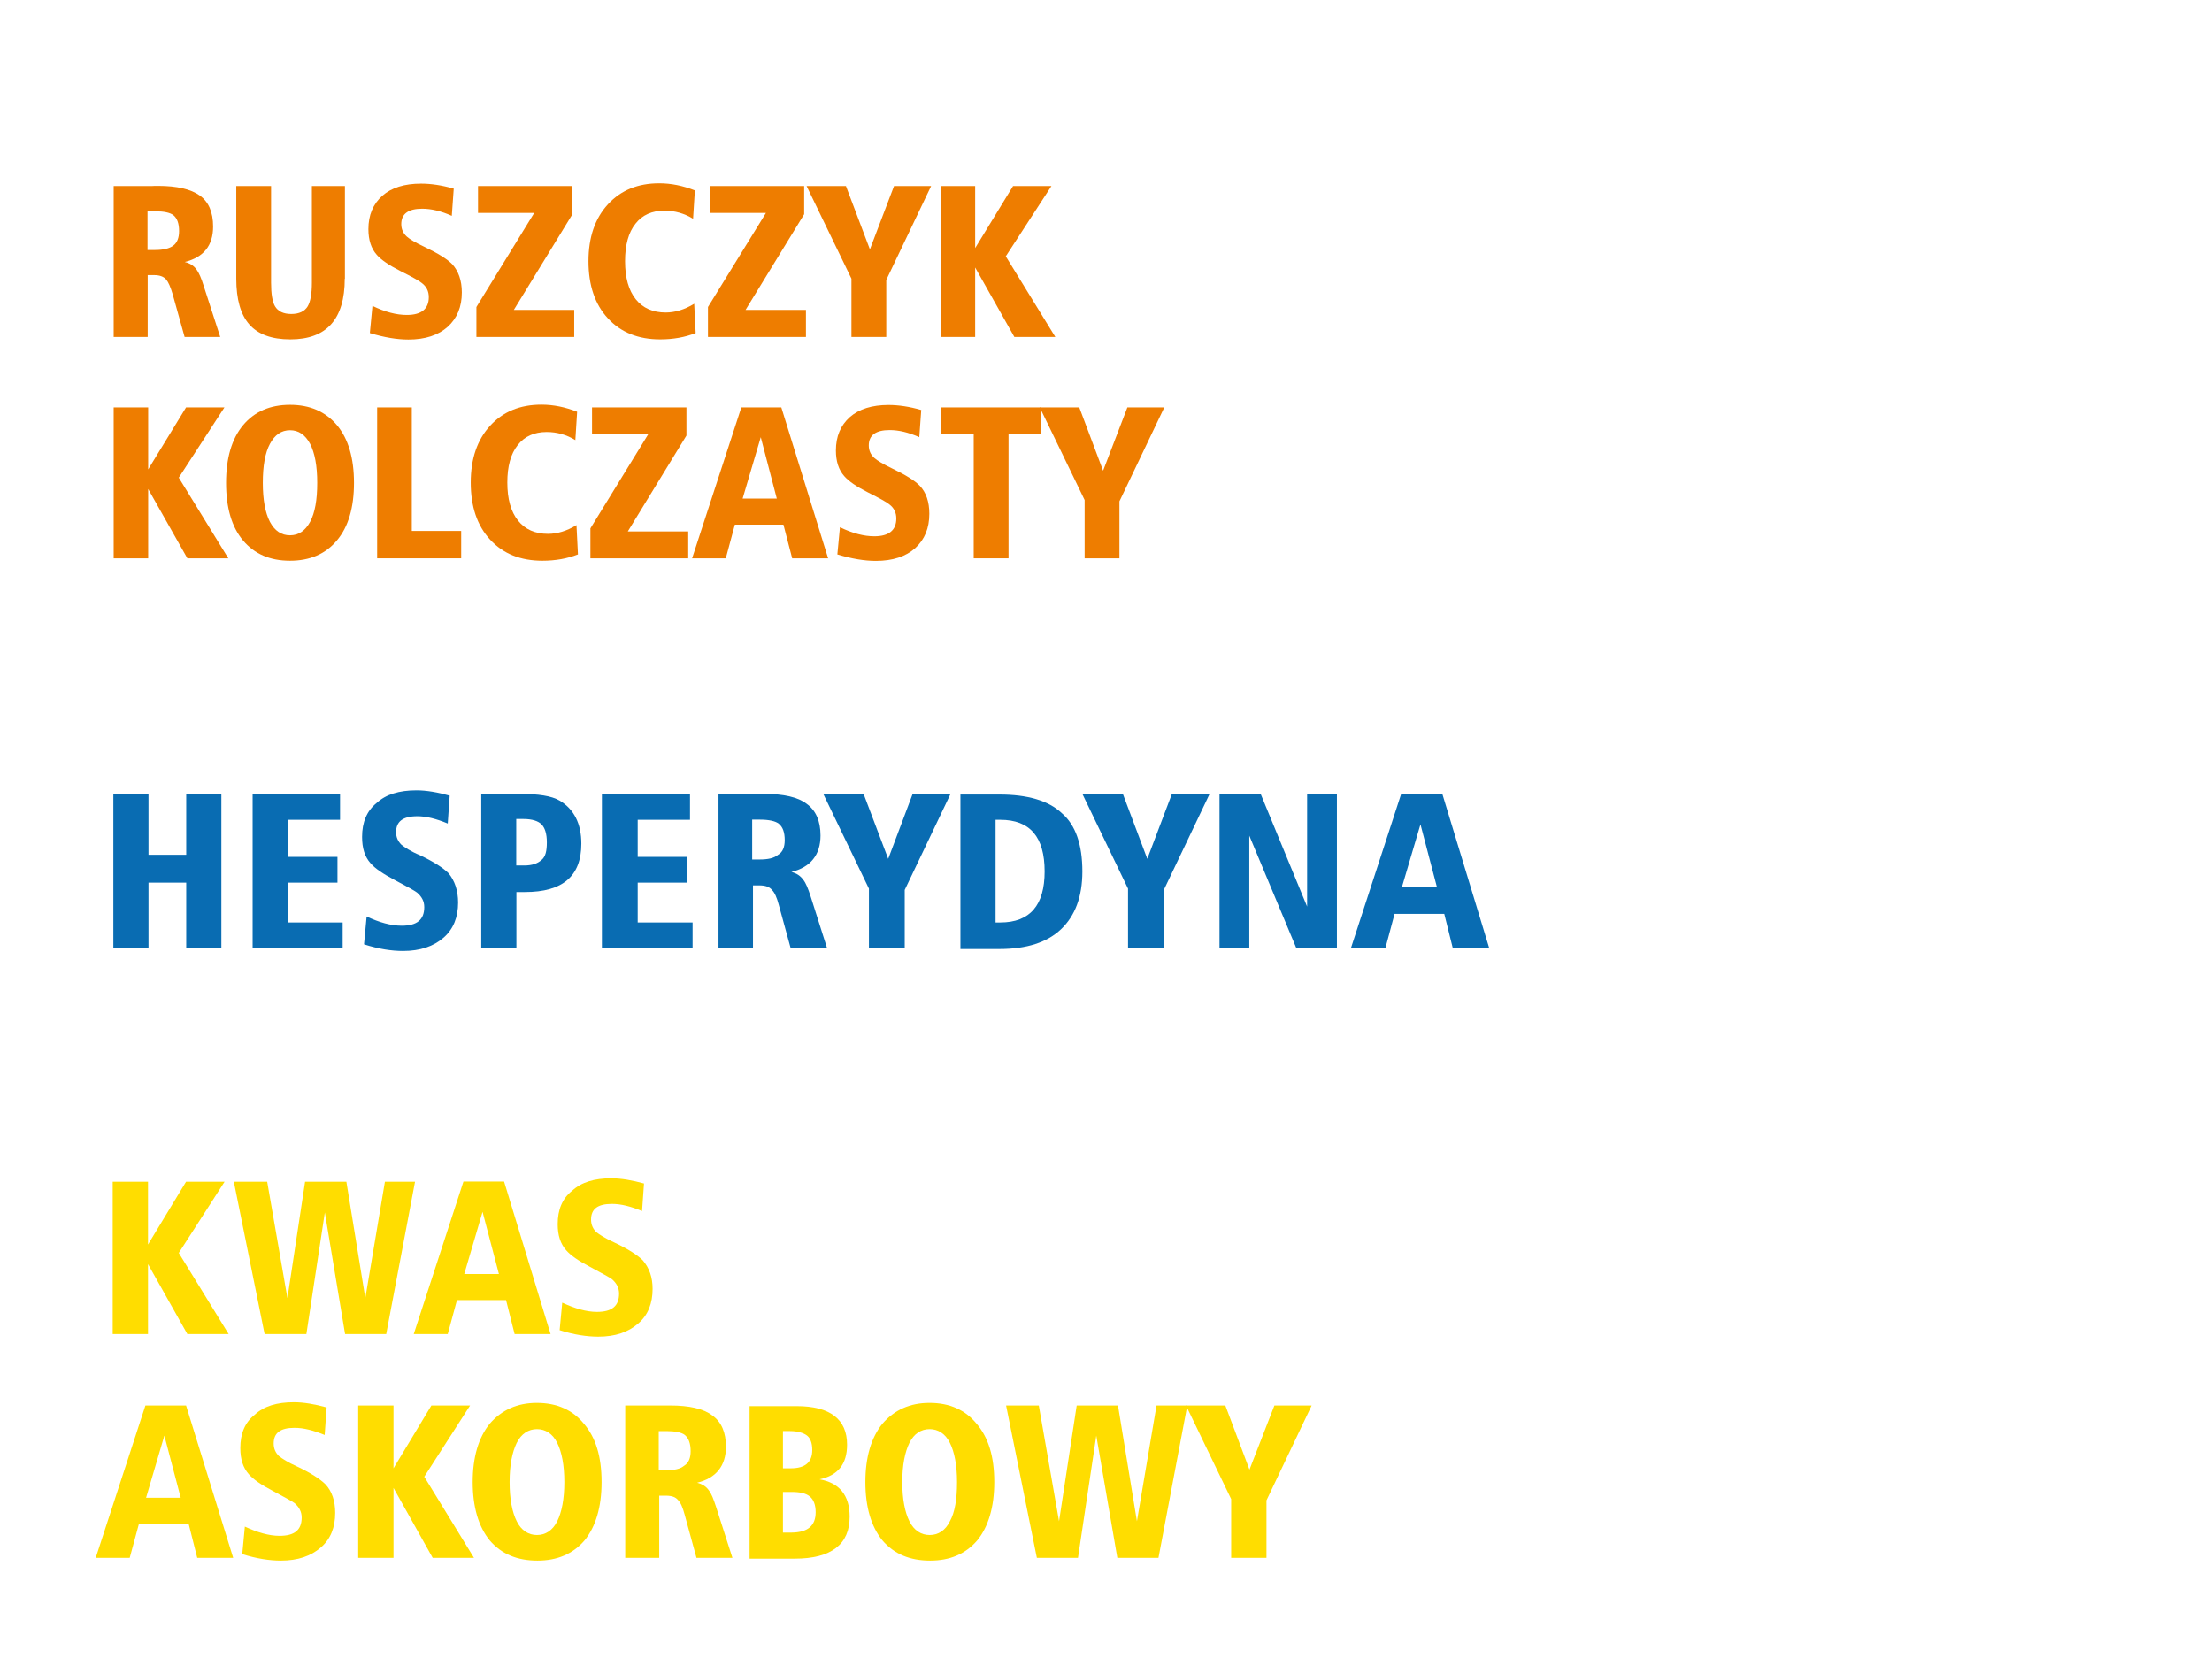 <?xml version="1.0" encoding="utf-8"?>
<!-- Generator: Adobe Illustrator 23.1.1, SVG Export Plug-In . SVG Version: 6.00 Build 0)  -->
<svg version="1.1" id="Warstwa_1" xmlns="http://www.w3.org/2000/svg" xmlns:xlink="http://www.w3.org/1999/xlink" x="0px" y="0px"
	 viewBox="0 0 1366 1024" style="enable-background:new 0 0 1366 1024;" xml:space="preserve">
<style type="text/css">
	.st0{fill:#096CB2;}
	.st1{fill:#EE7D00;}
	.st2{fill:#FFDD00;}
</style>
<g>
	<polygon class="st0" points="136.7,585.7 115,585.7 115,545.1 91.7,545.1 91.7,585.7 70,585.7 70,490.3 91.7,490.3 91.7,527.9 
		115,527.9 115,490.3 136.7,490.3 	"/>
	<polygon class="st0" points="211.6,585.7 156,585.7 156,490.3 210,490.3 210,506.3 177.7,506.3 177.7,529.2 208.4,529.2 
		208.4,545.1 177.7,545.1 177.7,569.7 211.6,569.7 	"/>
	<path class="st0" d="M282.9,557.4c0,9-2.9,16.4-9,21.7c-6.1,5.3-14.3,8.2-25,8.2c-7,0-15.1-1.2-24.1-4.1l1.6-17.2
		c7.8,3.7,15.1,5.7,21.7,5.7c9.4,0,13.9-3.7,13.9-11.5c0-3.7-1.6-6.5-4.5-9c-1.6-1.2-6.1-3.7-13.9-7.8c-7-3.7-11.9-7-14.7-10.2
		c-3.7-4.1-5.3-9.4-5.3-16.4c0-9,2.9-16,9-20.9c5.7-5.3,13.9-7.8,24.6-7.8c6.1,0,13.1,1.2,20.5,3.3l-1.2,17.2
		c-7-2.9-13.1-4.5-18.8-4.5c-9,0-13.1,3.3-13.1,9.8c0,3.3,1.2,5.7,3.3,7.8c2,1.6,5.7,4.1,11.5,6.5c8.6,4.1,14.3,7.8,17.6,11.1
		C280.8,543.9,282.9,550,282.9,557.4"/>
	<path class="st0" d="M337.7,520.2c0-5.3-1.2-9-3.3-11.1c-2-2-5.7-3.3-11.1-3.3h-4.5v28.7h4.9c4.9,0,8.2-1.2,10.6-3.3
		C336.9,529.2,337.7,525.5,337.7,520.2 M359,521c0,20.1-11.5,29.9-34.8,29.9h-5.3v34.8h-21.7v-95.4h23.7c11.5,0,19.6,1.2,24.6,4.1
		C354.5,499.7,359,508.7,359,521z"/>
	<polygon class="st0" points="427.7,585.7 371.7,585.7 371.7,490.3 426.1,490.3 426.1,506.3 393.8,506.3 393.8,529.2 424.5,529.2 
		424.5,545.1 393.8,545.1 393.8,569.7 427.7,569.7 	"/>
	<path class="st0" d="M484.6,518.9c0-4.9-1.2-8.2-3.7-10.2c-2-1.6-6.1-2.5-11.5-2.5h-4.9v24.6h4.5c5.3,0,9-0.8,11.5-2.9
		C483.4,526.3,484.6,523,484.6,518.9 M510.8,585.7h-22.5l-7.4-27c-1.2-4.5-2.5-7.4-4.1-9c-1.6-2-4.1-2.9-7.8-2.9H465v38.9h-21.3
		v-95.4h22.5c1.2,0,2.5,0,3.7,0c1.2,0,1.6,0,2,0c11.9,0,20.9,2,26.2,6.1c5.7,4.1,8.6,10.6,8.6,19.6c0,11.9-6.1,19.6-18,22.5
		c3.3,0.8,5.7,2.5,7.4,4.9c1.6,2,2.9,5.3,4.5,10.2L510.8,585.7z"/>
	<polygon class="st0" points="587,490.3 558.7,549.6 558.7,585.7 536.6,585.7 536.6,548.8 508.4,490.3 533.3,490.3 548.5,530.4 
		563.6,490.3 	"/>
	<path class="st0" d="M645.1,538.2c0-21.3-9-31.9-27.4-31.9h-2.9v63.4h2.9C636.1,569.7,645.1,559,645.1,538.2 M668.4,538.2
		c0,15.6-4.5,27.4-13.1,35.6c-8.6,8.2-21.3,12.3-38.1,12.3h-24.1v-95.4h24.1c17.2,0,30.3,3.7,38.5,11.5
		C664.3,509.5,668.4,521.8,668.4,538.2z"/>
	<polygon class="st0" points="747,490.3 718.7,549.6 718.7,585.7 696.6,585.7 696.6,548.8 668.4,490.3 693.4,490.3 708.5,530.4 
		723.7,490.3 	"/>
	<polygon class="st0" points="825.6,585.7 800.6,585.7 771.5,516.1 771.5,585.7 753.1,585.7 753.1,490.3 778.5,490.3 807.2,559.9 
		807.2,490.3 825.6,490.3 	"/>
	<path class="st0" d="M887.4,548l-10.2-38.9L865.7,548H887.4z M919.7,585.7h-22.5l-5.3-21.3h-30.7l-5.7,21.3h-21.3l31.1-95.4h25.4
		L919.7,585.7z"/>
</g>
<g>
	<path class="st1" d="M110.6,142.7c0-4.7-1.2-7.9-3.5-9.8c-2.1-1.6-5.9-2.4-11.2-2.4h-4.8v23.9h4.6c5.1,0,8.9-0.9,11.3-2.7
		C109.4,149.9,110.6,146.9,110.6,142.7 M136,208.1h-22l-7.4-26.5c-1.3-4.4-2.6-7.3-3.9-8.9c-1.6-1.9-4.1-2.8-7.5-2.8h-4v38.2h-21
		v-93.2h22c1.1,0,2.2,0,3.5-0.1c1.2,0,1.8,0,1.9,0c11.6,0,20.2,2,25.7,5.9c5.5,3.9,8.3,10.3,8.3,19.2c0,11.7-5.8,19-17.5,21.9
		c3.1,0.7,5.6,2.3,7.3,4.7c1.4,1.9,2.9,5.2,4.4,10.1L136,208.1z"/>
	<path class="st1" d="M212.9,172.1c0,25-11.2,37.5-33.6,37.5c-11.5,0-19.9-3.1-25.3-9.2c-5.4-6.1-8.1-15.6-8.1-28.3v-57.2h21.5v59.7
		c0,6.9,0.8,11.7,2.4,14.5c1.9,3.2,5.2,4.8,10.1,4.8c4.8,0,8.2-1.6,10.1-4.7c1.7-2.9,2.6-7.7,2.6-14.6v-59.7h20.4V172.1z"/>
	<path class="st1" d="M285.2,180.6c0,8.9-2.9,15.9-8.7,21.2c-5.8,5.2-13.9,7.9-24.3,7.9c-7,0-14.9-1.3-23.8-4l1.6-16.8
		c7.8,3.8,14.9,5.6,21.2,5.6c9,0,13.6-3.7,13.6-11c0-3.6-1.4-6.5-4.3-8.7c-1.5-1.3-6-3.8-13.4-7.5c-6.9-3.5-11.7-6.8-14.4-9.9
		c-3.5-3.9-5.2-9.2-5.2-15.9c0-8.7,2.9-15.5,8.6-20.6c5.7-5,13.7-7.5,23.9-7.5c6.2,0,12.9,1,20.2,3.1l-1.2,16.8
		c-6.7-3-12.8-4.4-18.3-4.4c-8.6,0-12.9,3.2-12.9,9.5c0,3,1.1,5.6,3.4,7.7c1.9,1.7,5.6,3.9,11,6.4c8.4,4,14.1,7.6,17.1,10.7
		C283.1,167.4,285.2,173.2,285.2,180.6"/>
	<polygon class="st1" points="354.6,208.1 294.2,208.1 294.2,189.6 329.9,131.5 295.2,131.5 295.2,114.9 353.5,114.9 353.5,132.3 
		317.3,191.4 354.6,191.4 	"/>
	<path class="st1" d="M429.6,205.7c-6.6,2.6-13.9,3.9-21.9,3.9c-13.5,0-24.3-4.3-32.3-13c-8-8.6-12-20.4-12-35.3
		c0-14.7,4-26.4,12-35.1c8-8.7,18.5-13,31.7-13c7.3,0,14.7,1.5,22,4.4l-1.1,17.5c-5.4-3.3-11.3-5-17.7-5c-7.7,0-13.7,2.7-17.9,8.1
		c-4.3,5.4-6.4,13.1-6.4,23.1c0,10.2,2.2,18,6.6,23.5c4.4,5.5,10.6,8.2,18.5,8.2c5.8,0,11.7-1.8,17.6-5.4L429.6,205.7z"/>
	<polygon class="st1" points="497.7,208.1 437.2,208.1 437.2,189.6 473,131.5 438.3,131.5 438.3,114.9 496.6,114.9 496.6,132.3 
		460.4,191.4 497.7,191.4 	"/>
	<polygon class="st1" points="575,114.9 547.3,172.9 547.3,208.1 525.8,208.1 525.8,172.1 498.1,114.9 522.4,114.9 537.2,154 
		552.1,114.9 	"/>
	<polygon class="st1" points="651.7,208.1 626.4,208.1 602.2,165.2 602.2,208.1 580.9,208.1 580.9,114.9 602.2,114.9 602.2,153.2 
		625.6,114.9 649.3,114.9 621.1,158.3 	"/>
	<polygon class="st1" points="141,344.8 115.7,344.8 91.5,302 91.5,344.8 70.2,344.8 70.2,251.6 91.5,251.6 91.5,289.9 114.9,251.6 
		138.6,251.6 110.4,295 	"/>
	<path class="st1" d="M195.9,298.2c0-10.5-1.5-18.5-4.4-24.1c-3-5.6-7.1-8.4-12.4-8.4c-5.3,0-9.4,2.8-12.4,8.4
		c-3,5.6-4.4,13.6-4.4,24.1c0,10.5,1.5,18.5,4.4,24.1c3,5.6,7.1,8.3,12.4,8.3c5.3,0,9.4-2.8,12.4-8.3
		C194.5,316.7,195.9,308.7,195.9,298.2 M218.6,298.2c0,15.3-3.5,27.2-10.5,35.5c-7,8.4-16.7,12.6-29,12.6c-12.4,0-22-4.2-29-12.5
		c-7-8.3-10.5-20.2-10.5-35.6c0-15.3,3.5-27.2,10.5-35.6c7-8.4,16.7-12.6,29-12.6c12.3,0,21.9,4.2,29,12.6
		C215.1,271,218.6,282.9,218.6,298.2z"/>
	<polygon class="st1" points="284.8,344.8 232.9,344.8 232.9,251.6 254.3,251.6 254.3,327.9 284.8,327.9 	"/>
	<path class="st1" d="M356.9,342.4c-6.6,2.6-13.9,3.9-21.9,3.9c-13.5,0-24.3-4.3-32.3-13c-8-8.6-12-20.4-12-35.3
		c0-14.7,4-26.4,12-35.1c8-8.7,18.5-13,31.7-13c7.3,0,14.7,1.5,22,4.4l-1.1,17.5c-5.4-3.3-11.3-5-17.7-5c-7.7,0-13.7,2.7-17.9,8.1
		c-4.3,5.4-6.4,13.1-6.4,23.1c0,10.2,2.2,18,6.6,23.5c4.4,5.5,10.6,8.2,18.5,8.2c5.8,0,11.7-1.8,17.6-5.4L356.9,342.4z"/>
	<polygon class="st1" points="425,344.8 364.6,344.8 364.6,326.3 400.3,268.2 365.6,268.2 365.6,251.6 423.9,251.6 423.9,269 
		387.7,328.2 425,328.2 	"/>
	<path class="st1" d="M479.7,307.9l-9.9-37.9l-11.2,37.9H479.7z M511.4,344.8h-22.2l-5.4-20.8h-30l-5.6,20.8h-20.8l30.4-93.2h24.7
		L511.4,344.8z"/>
	<path class="st1" d="M573.9,317.3c0,8.9-2.9,15.9-8.7,21.2c-5.8,5.2-13.9,7.9-24.3,7.9c-7,0-14.9-1.3-23.8-4l1.6-16.8
		c7.8,3.8,14.9,5.6,21.2,5.6c9,0,13.6-3.7,13.6-11c0-3.6-1.4-6.5-4.3-8.7c-1.5-1.3-6-3.8-13.4-7.5c-6.9-3.5-11.7-6.8-14.4-9.9
		c-3.5-3.9-5.2-9.2-5.2-15.9c0-8.7,2.9-15.5,8.6-20.6c5.7-5,13.7-7.5,23.9-7.5c6.2,0,12.9,1,20.2,3.1l-1.2,16.8
		c-6.7-3-12.8-4.4-18.3-4.4c-8.6,0-12.9,3.2-12.9,9.5c0,3,1.1,5.6,3.4,7.7c1.9,1.7,5.6,3.9,11,6.5c8.4,4,14.1,7.6,17.1,10.7
		C571.9,304.1,573.9,309.9,573.9,317.3"/>
	<polygon class="st1" points="643.1,268.2 622.8,268.2 622.8,344.8 601.3,344.8 601.3,268.2 581,268.2 581,251.6 643.1,251.6 	"/>
	<polygon class="st1" points="719,251.6 691.3,309.6 691.3,344.8 669.8,344.8 669.8,308.8 642.1,251.6 666.5,251.6 681.2,290.7 
		696.2,251.6 	"/>
</g>
<g>
	<polygon class="st2" points="141.2,823.9 115.7,823.9 91.4,780.7 91.4,823.9 69.6,823.9 69.6,729.8 91.4,729.8 91.4,768.6 
		114.9,729.8 138.7,729.8 110.4,773.8 	"/>
	<polygon class="st2" points="256.3,729.8 238.5,823.9 213.1,823.9 200.6,748.8 189.2,823.9 163.4,823.9 144.4,729.8 165,729.8 
		177.5,801.7 188.4,729.8 213.9,729.8 225.6,801.7 237.7,729.8 	"/>
	<path class="st2" d="M308.1,786.8L298,748.4l-11.3,38.4H308.1z M340,823.9h-22.2l-5.3-21h-30.3l-5.7,21h-21l30.7-94.2h25.1
		L340,823.9z"/>
	<path class="st2" d="M403,796c0,8.9-2.8,16.2-8.9,21.4c-6.1,5.3-14.1,8.1-24.7,8.1c-6.9,0-15-1.2-23.8-4l1.6-17
		c7.7,3.6,15,5.7,21.4,5.7c9.3,0,13.7-3.6,13.7-11.3c0-3.6-1.6-6.5-4.4-8.9c-1.6-1.2-6.1-3.6-13.7-7.7c-6.9-3.6-11.7-6.9-14.5-10.1
		c-3.6-4-5.3-9.3-5.3-16.2c0-8.9,2.8-15.8,8.9-20.6c5.7-5.3,13.7-7.7,24.2-7.7c6.1,0,12.9,1.2,20.2,3.2l-1.2,17
		c-6.9-2.8-12.9-4.4-18.6-4.4c-8.9,0-12.9,3.2-12.9,9.7c0,3.2,1.2,5.7,3.2,7.7c2,1.6,5.7,4,11.3,6.5c8.5,4,14.1,7.7,17.4,10.9
		C401,783.1,403,788.8,403,796"/>
	<path class="st2" d="M111.6,925l-10.1-38.4L90.2,925H111.6z M144,962.1h-22.2l-5.3-21H85.8l-5.7,21h-21L89.8,868h25.1L144,962.1z"
		/>
	<path class="st2" d="M207,934.3c0,8.9-2.8,16.2-8.9,21.4c-6.1,5.3-14.1,8.1-24.7,8.1c-6.9,0-15-1.2-23.8-4l1.6-17
		c7.7,3.6,15,5.7,21.4,5.7c9.3,0,13.7-3.6,13.7-11.3c0-3.6-1.6-6.5-4.4-8.9c-1.6-1.2-6.1-3.6-13.7-7.7c-6.9-3.6-11.7-6.9-14.5-10.1
		c-3.6-4-5.3-9.3-5.3-16.2c0-8.9,2.8-15.8,8.9-20.6c5.7-5.3,13.7-7.7,24.2-7.7c6.1,0,12.9,1.2,20.2,3.2l-1.2,17
		c-6.9-2.8-12.9-4.4-18.6-4.4c-8.9,0-12.9,3.2-12.9,9.7c0,3.2,1.2,5.7,3.2,7.7c2,1.6,5.7,4,11.3,6.5c8.5,4,14.1,7.7,17.4,10.9
		C205,920.9,207,927,207,934.3"/>
	<polygon class="st2" points="292.7,962.1 267.2,962.1 243,918.9 243,962.1 221.2,962.1 221.2,868 243,868 243,906.8 266.4,868 
		290.3,868 262,912 	"/>
	<path class="st2" d="M348.5,915.3c0-10.5-1.6-18.6-4.4-24.2c-2.8-5.7-7.3-8.5-12.5-8.5s-9.7,2.8-12.5,8.5
		c-2.8,5.7-4.4,13.7-4.4,24.2s1.6,18.6,4.4,24.2c2.8,5.7,7.3,8.5,12.5,8.5s9.7-2.8,12.5-8.5C346.9,933.9,348.5,925.8,348.5,915.3
		 M371.5,915.3c0,15.4-3.6,27.5-10.5,36c-7.3,8.5-17,12.5-29.1,12.5c-12.5,0-22.2-4-29.5-12.5c-6.9-8.5-10.5-20.6-10.5-36
		c0-15.4,3.6-27.5,10.5-36c7.3-8.5,17-12.9,29.1-12.9c12.5,0,22.2,4.4,29.1,12.9C367.9,887.8,371.5,899.5,371.5,915.3z"/>
	<path class="st2" d="M426.5,896.3c0-4.8-1.2-8.1-3.6-10.1c-2-1.6-6.1-2.4-11.3-2.4h-4.8V908h4.4c5.3,0,8.9-0.8,11.3-2.8
		C425.3,903.5,426.5,900.3,426.5,896.3 M452.3,962.1h-22.2l-7.3-26.7c-1.2-4.4-2.4-7.3-4-8.9c-1.6-2-4-2.8-7.7-2.8h-4v38.4h-21V868
		h22.2c1.2,0,2.4,0,3.6,0c1.2,0,1.6,0,2,0c11.7,0,20.6,2,25.9,6.1c5.7,4,8.5,10.5,8.5,19.4c0,11.7-6.1,19.4-17.8,22.2
		c3.2,0.8,5.7,2.4,7.3,4.8c1.6,2,2.8,5.3,4.4,10.1L452.3,962.1z"/>
	<path class="st2" d="M503.7,933.9c0-4.4-1.2-7.7-3.6-9.7c-2.4-2-6.1-2.8-11.3-2.8h-5.3v25.1h5.3
		C498.8,946.4,503.7,942.3,503.7,933.9 M501.6,895.5c0-4.4-1.2-7.3-3.2-8.9s-5.7-2.8-10.5-2.8h-4.4v23h4.8
		C497.2,906.8,501.6,903.1,501.6,895.5z M524.7,936.7c0,17-11.3,25.9-33.9,25.9h-27.9v-94.2h29.1c20.6,0,31.1,8.1,31.1,23.8
		c0,12.1-5.7,19-17,21.4C518.2,915.7,524.7,923.3,524.7,936.7z"/>
	<path class="st2" d="M591,915.3c0-10.5-1.6-18.6-4.4-24.2c-2.8-5.7-7.3-8.5-12.5-8.5c-5.3,0-9.7,2.8-12.5,8.5
		c-2.8,5.7-4.4,13.7-4.4,24.2s1.6,18.6,4.4,24.2c2.8,5.7,7.3,8.5,12.5,8.5c5.3,0,9.7-2.8,12.5-8.5C589.7,933.9,591,925.8,591,915.3
		 M614,915.3c0,15.4-3.6,27.5-10.5,36c-7.3,8.5-17,12.5-29.1,12.5c-12.5,0-22.2-4-29.5-12.5c-6.9-8.5-10.5-20.6-10.5-36
		c0-15.4,3.6-27.5,10.5-36c7.3-8.5,17-12.9,29.1-12.9c12.5,0,22.2,4.4,29.1,12.9C610.4,887.8,614,899.5,614,915.3z"/>
	<polygon class="st2" points="733.2,868 715.4,962.1 690,962.1 677,886.6 665.7,962.1 640.3,962.1 621.3,868 641.5,868 654,939.5 
		664.9,868 690.4,868 702.1,939.5 714.2,868 	"/>
	<polygon class="st2" points="810,868 782.1,926.6 782.1,962.1 760.3,962.1 760.3,925.8 732.4,868 756.7,868 771.6,907.6 787,868 	
		"/>
</g>
</svg>
